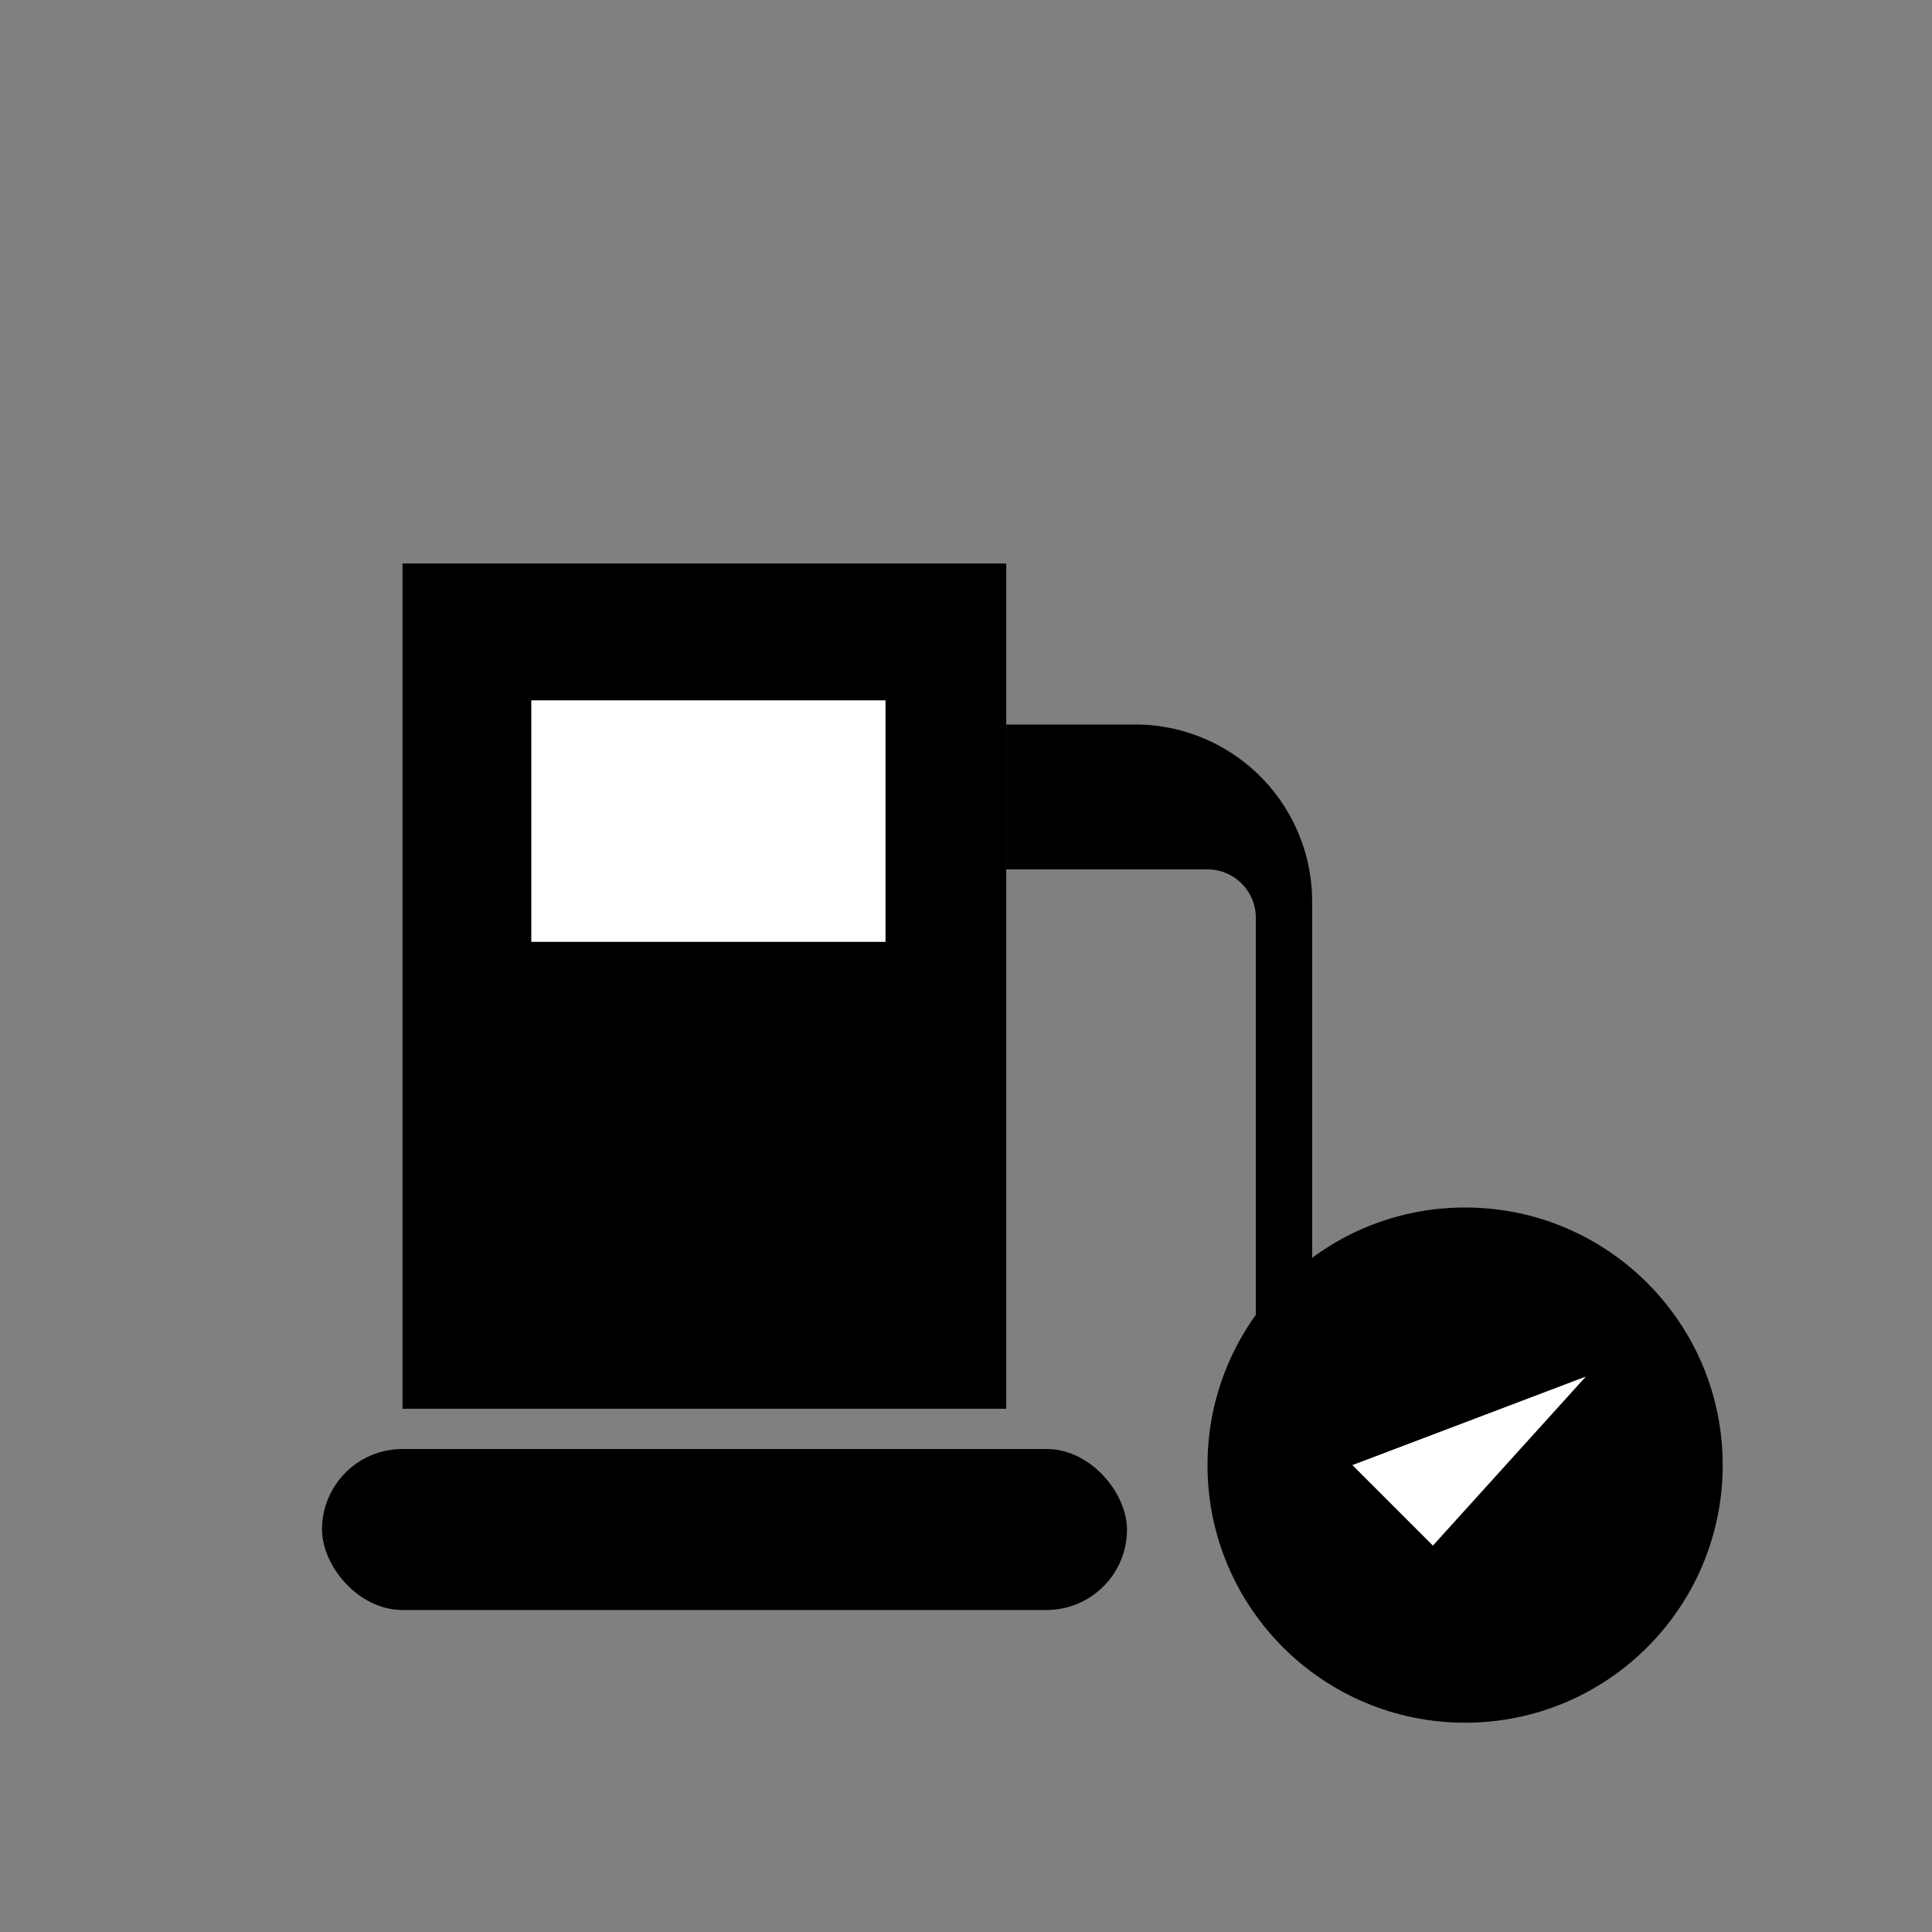 <?xml version="1.0" encoding="UTF-8"?>
<svg xmlns="http://www.w3.org/2000/svg" width="78" height="78" viewBox="0 0 24 24">
  <rect x="0" y="0" width="24" height="24" fill="#808080" stroke="none"/>
  <!-- Compact pump -->
  <path fill="#000000" d="M5 7 H12.5 V17.5 H5 Z"/>
  <!-- Screen -->
  <path fill="#ffffff" d="M6.6 8.7 H11 V11.7 H6.6 Z"/>
  <!-- Base -->
  <rect x="4" y="18" width="10" height="2" rx="1" fill="#000000"/>
  <!-- Hose + nozzle -->
  <path fill="#000000" d="M12.5 9 h1.6 a2.2 2.2 0 0 1 2.2 2.2 V17.5 H15.6 V11.4 a0.6 0.6 0 0 0 -.6 -.6 H12.5 Z"/>
  <!-- Log badge (circle with check) -->
  <circle cx="18.2" cy="18.2" r="3.2" fill="#000000"/>
  <path fill="#ffffff" d="M16.8 18.2 l1.0 1.0 1.9-2.1"/>
</svg>
